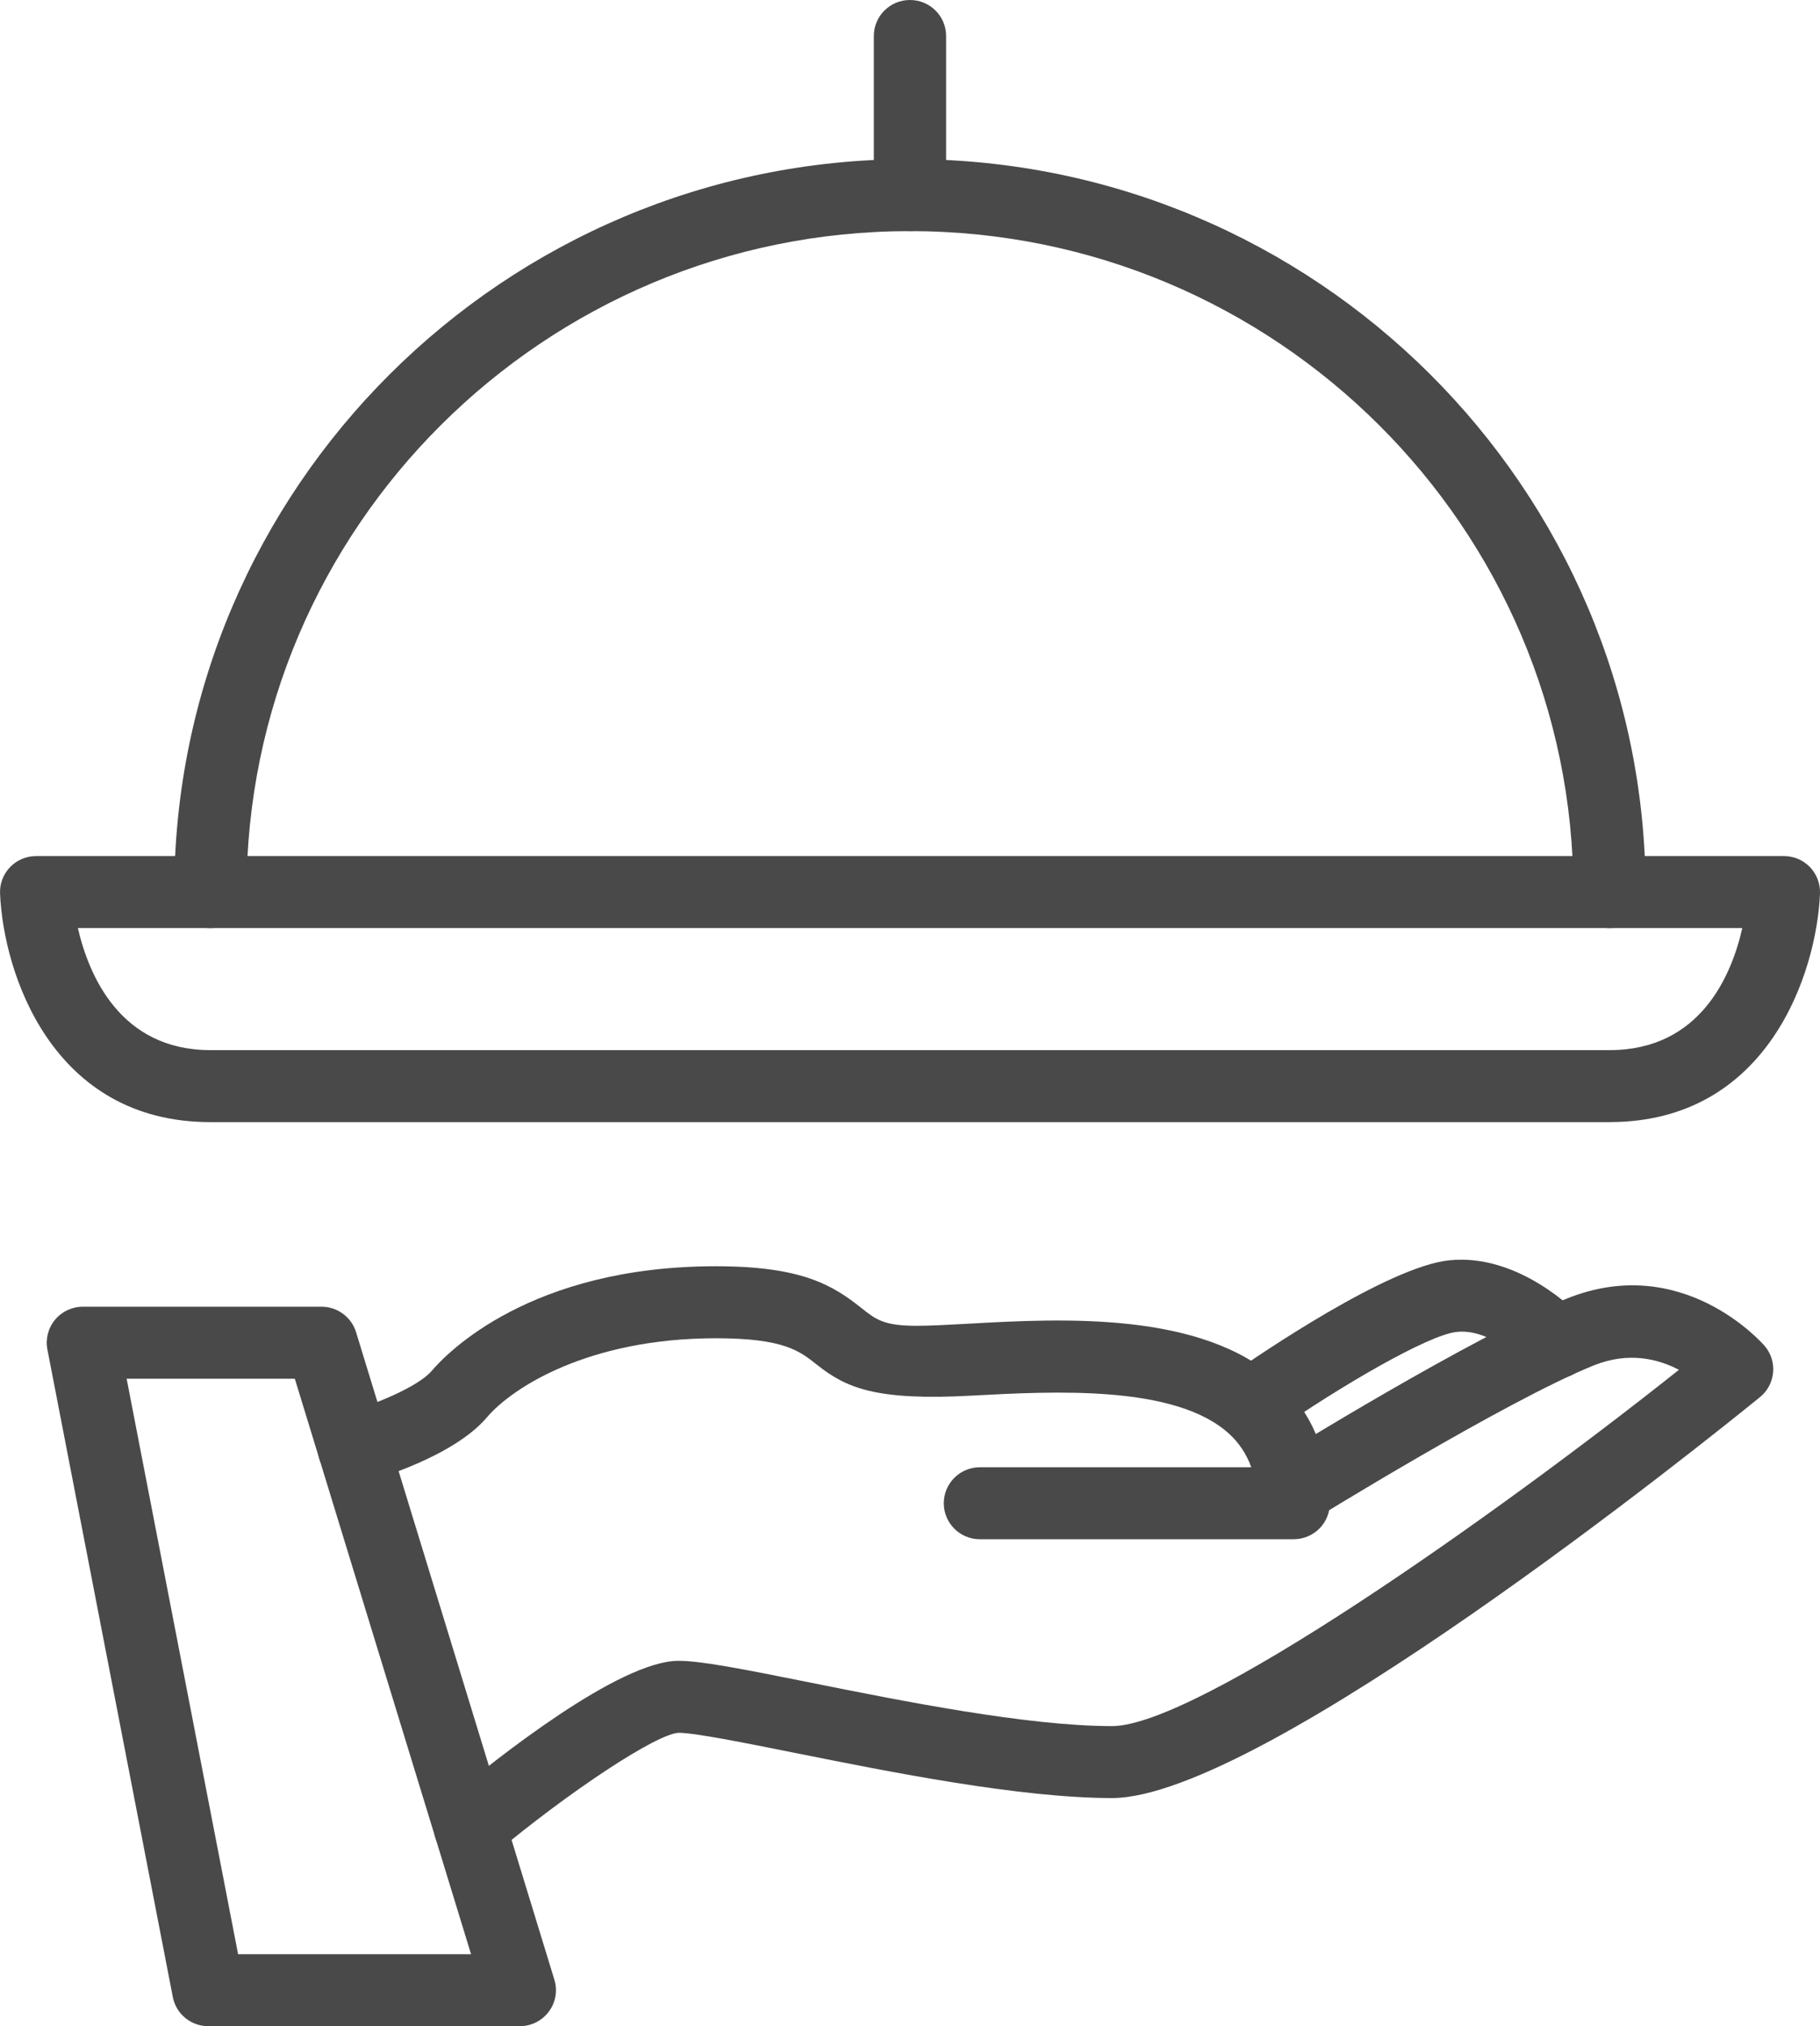<svg width="62" height="69" viewBox="0 0 62 69" fill="none" xmlns="http://www.w3.org/2000/svg">
<g clip-path="url(#clip0_363_209)">
<path d="M17.709 69H7.095C6.505 69 5.999 68.584 5.887 68.007L1.615 45.957C1.545 45.599 1.64 45.227 1.873 44.945C2.108 44.662 2.455 44.499 2.823 44.499H10.953C11.493 44.499 11.972 44.852 12.13 45.367L18.885 67.416C18.999 67.789 18.93 68.192 18.697 68.503C18.465 68.816 18.099 69 17.708 69H17.709ZM8.111 66.549H16.047L10.043 46.951H4.314L8.111 66.549Z" fill="#494949"/>
<path d="M44.073 52.418H33.382C32.702 52.418 32.151 51.87 32.151 51.192C32.151 50.514 32.702 49.966 33.382 49.966H42.626C42.464 49.52 42.217 49.144 41.876 48.831C40.044 47.147 35.878 47.379 33.12 47.526C29.82 47.709 28.816 47.262 27.812 46.461C27.238 46.005 26.696 45.573 24.388 45.573C20.035 45.573 17.438 47.265 16.589 48.265C15.466 49.586 12.887 50.352 12.381 50.492C11.722 50.667 11.048 50.289 10.866 49.64C10.684 48.989 11.067 48.312 11.721 48.13C12.678 47.863 14.238 47.238 14.709 46.681C15.214 46.088 18.053 43.121 24.387 43.121C27.32 43.121 28.369 43.767 29.349 44.547C29.837 44.935 30.106 45.149 31.226 45.149C31.708 45.149 32.309 45.115 32.985 45.078C36.153 44.9 40.947 44.641 43.543 47.028C44.666 48.059 45.257 49.449 45.303 51.159C45.31 51.49 45.185 51.81 44.954 52.047C44.721 52.283 44.404 52.417 44.072 52.417L44.073 52.418Z" fill="#494949"/>
<path d="M16.012 63.455C15.659 63.455 15.311 63.307 15.067 63.017C14.631 62.499 14.699 61.726 15.22 61.29C16.924 59.868 21.104 56.558 23.116 56.558C23.875 56.558 25.238 56.824 27.581 57.294C30.709 57.922 34.993 58.781 37.88 58.781C40.768 58.781 50.831 51.705 57.194 46.648C56.492 46.28 55.487 46.018 54.292 46.498C51.287 47.712 44.758 51.747 44.691 51.787C44.121 52.143 43.356 51.972 42.996 51.393C42.638 50.818 42.816 50.062 43.392 49.704C43.666 49.534 50.167 45.518 53.369 44.225C57.28 42.642 59.992 45.695 60.107 45.826C60.326 46.076 60.432 46.404 60.403 46.734C60.373 47.065 60.213 47.368 59.955 47.578C58.234 48.976 43.005 61.231 37.88 61.231C34.748 61.231 30.323 60.344 27.093 59.696C25.331 59.343 23.666 59.009 23.116 59.009C22.362 59.046 19.41 60.989 16.8 63.169C16.569 63.36 16.289 63.455 16.01 63.455L16.012 63.455Z" fill="#494949"/>
<path d="M42.696 48.997C42.309 48.997 41.926 48.814 41.688 48.474C41.296 47.92 41.433 47.156 41.988 46.767C42.856 46.16 47.291 43.13 49.366 42.919C51.734 42.671 53.693 44.663 53.905 44.892C54.367 45.389 54.335 46.165 53.838 46.624C53.341 47.082 52.566 47.056 52.102 46.562C51.754 46.194 50.643 45.232 49.616 45.359C48.664 45.455 45.65 47.207 43.402 48.775C43.186 48.925 42.941 48.997 42.696 48.997Z" fill="#494949"/>
<path d="M54.831 31.604C54.15 31.604 53.6 31.056 53.6 30.378C53.6 17.967 43.46 7.87 30.999 7.87C18.538 7.87 8.398 17.967 8.398 30.378C8.398 31.055 7.848 31.604 7.167 31.604C6.486 31.604 5.936 31.056 5.936 30.378C5.936 16.616 17.179 5.419 30.998 5.419C44.817 5.419 56.06 16.616 56.06 30.378C56.06 31.055 55.51 31.604 54.829 31.604H54.831Z" fill="#494949"/>
<path d="M30.999 7.87C30.319 7.87 29.768 7.323 29.768 6.644V1.226C29.768 0.549 30.318 0 30.999 0C31.68 0 32.23 0.548 32.23 1.226V6.645C32.23 7.323 31.68 7.871 30.999 7.871V7.87Z" fill="#494949"/>
<path d="M54.831 38.213H7.167C1.76 38.213 0.115 33.121 0.002 30.429C-0.013 30.095 0.111 29.771 0.343 29.529C0.575 29.288 0.896 29.152 1.231 29.152H60.769C61.106 29.152 61.426 29.288 61.659 29.529C61.89 29.771 62.012 30.096 62 30.429C61.885 33.121 60.238 38.212 54.832 38.212L54.831 38.213ZM2.653 31.604C3.024 33.214 4.097 35.761 7.167 35.761H54.831C57.925 35.761 58.99 33.213 59.353 31.604H2.653Z" fill="#494949"/>
</g>
<defs>
<clipPath id="clip0_363_209">
<rect width="62" height="69" fill="white"/>
</clipPath>
</defs>
</svg>

